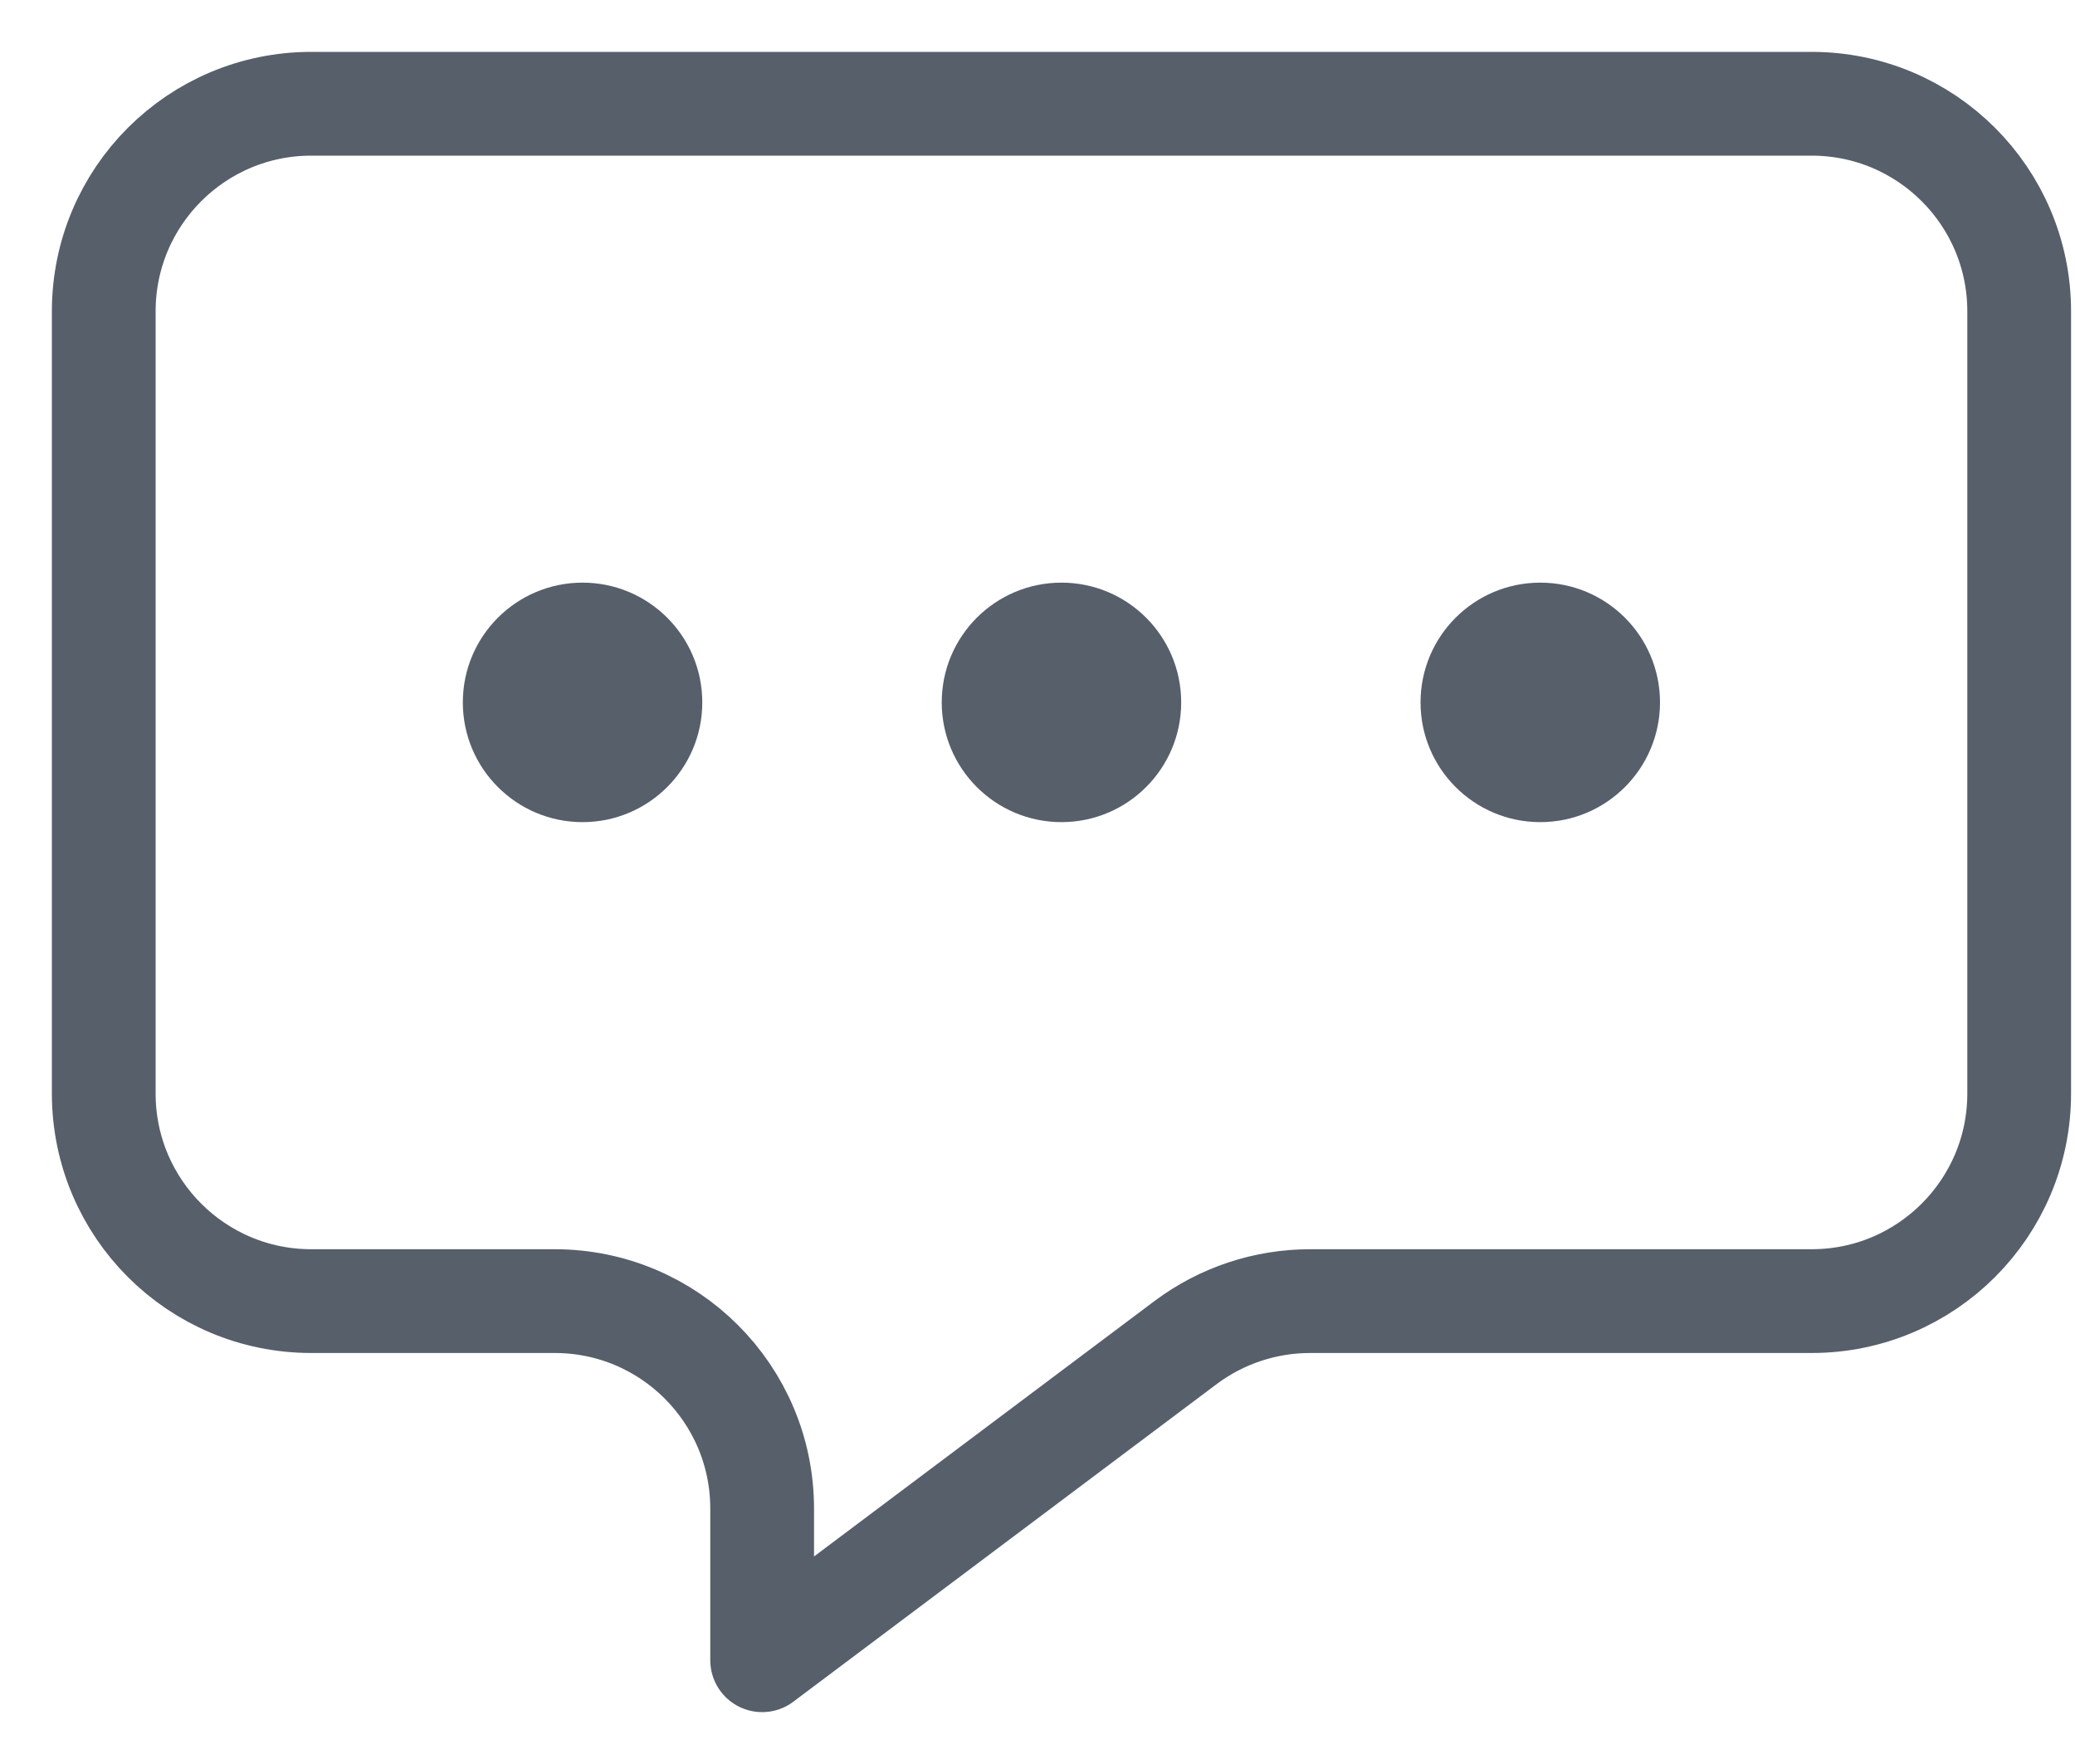 <svg width="20" height="17" viewBox="0 0 20 17" fill="none" xmlns="http://www.w3.org/2000/svg">
<path d="M7.346 16V14.539C7.346 13.434 6.451 12.539 5.346 12.539H3C1.895 12.539 1 11.643 1 10.539V3C1 1.895 1.895 1 3 1H17.462C18.566 1 19.462 1.895 19.462 3V10.539C19.462 11.643 18.566 12.539 17.462 12.539H12.628C12.195 12.539 11.774 12.679 11.428 12.938L7.346 16Z" stroke="#575F6B" stroke-linejoin="round"/>
<circle cx="5.615" cy="6.769" r="1.154" fill="#575F6B"/>
<circle cx="10.231" cy="6.769" r="1.154" fill="#575F6B"/>
<circle cx="14.846" cy="6.769" r="1.154" fill="#575F6B"/>
</svg>
